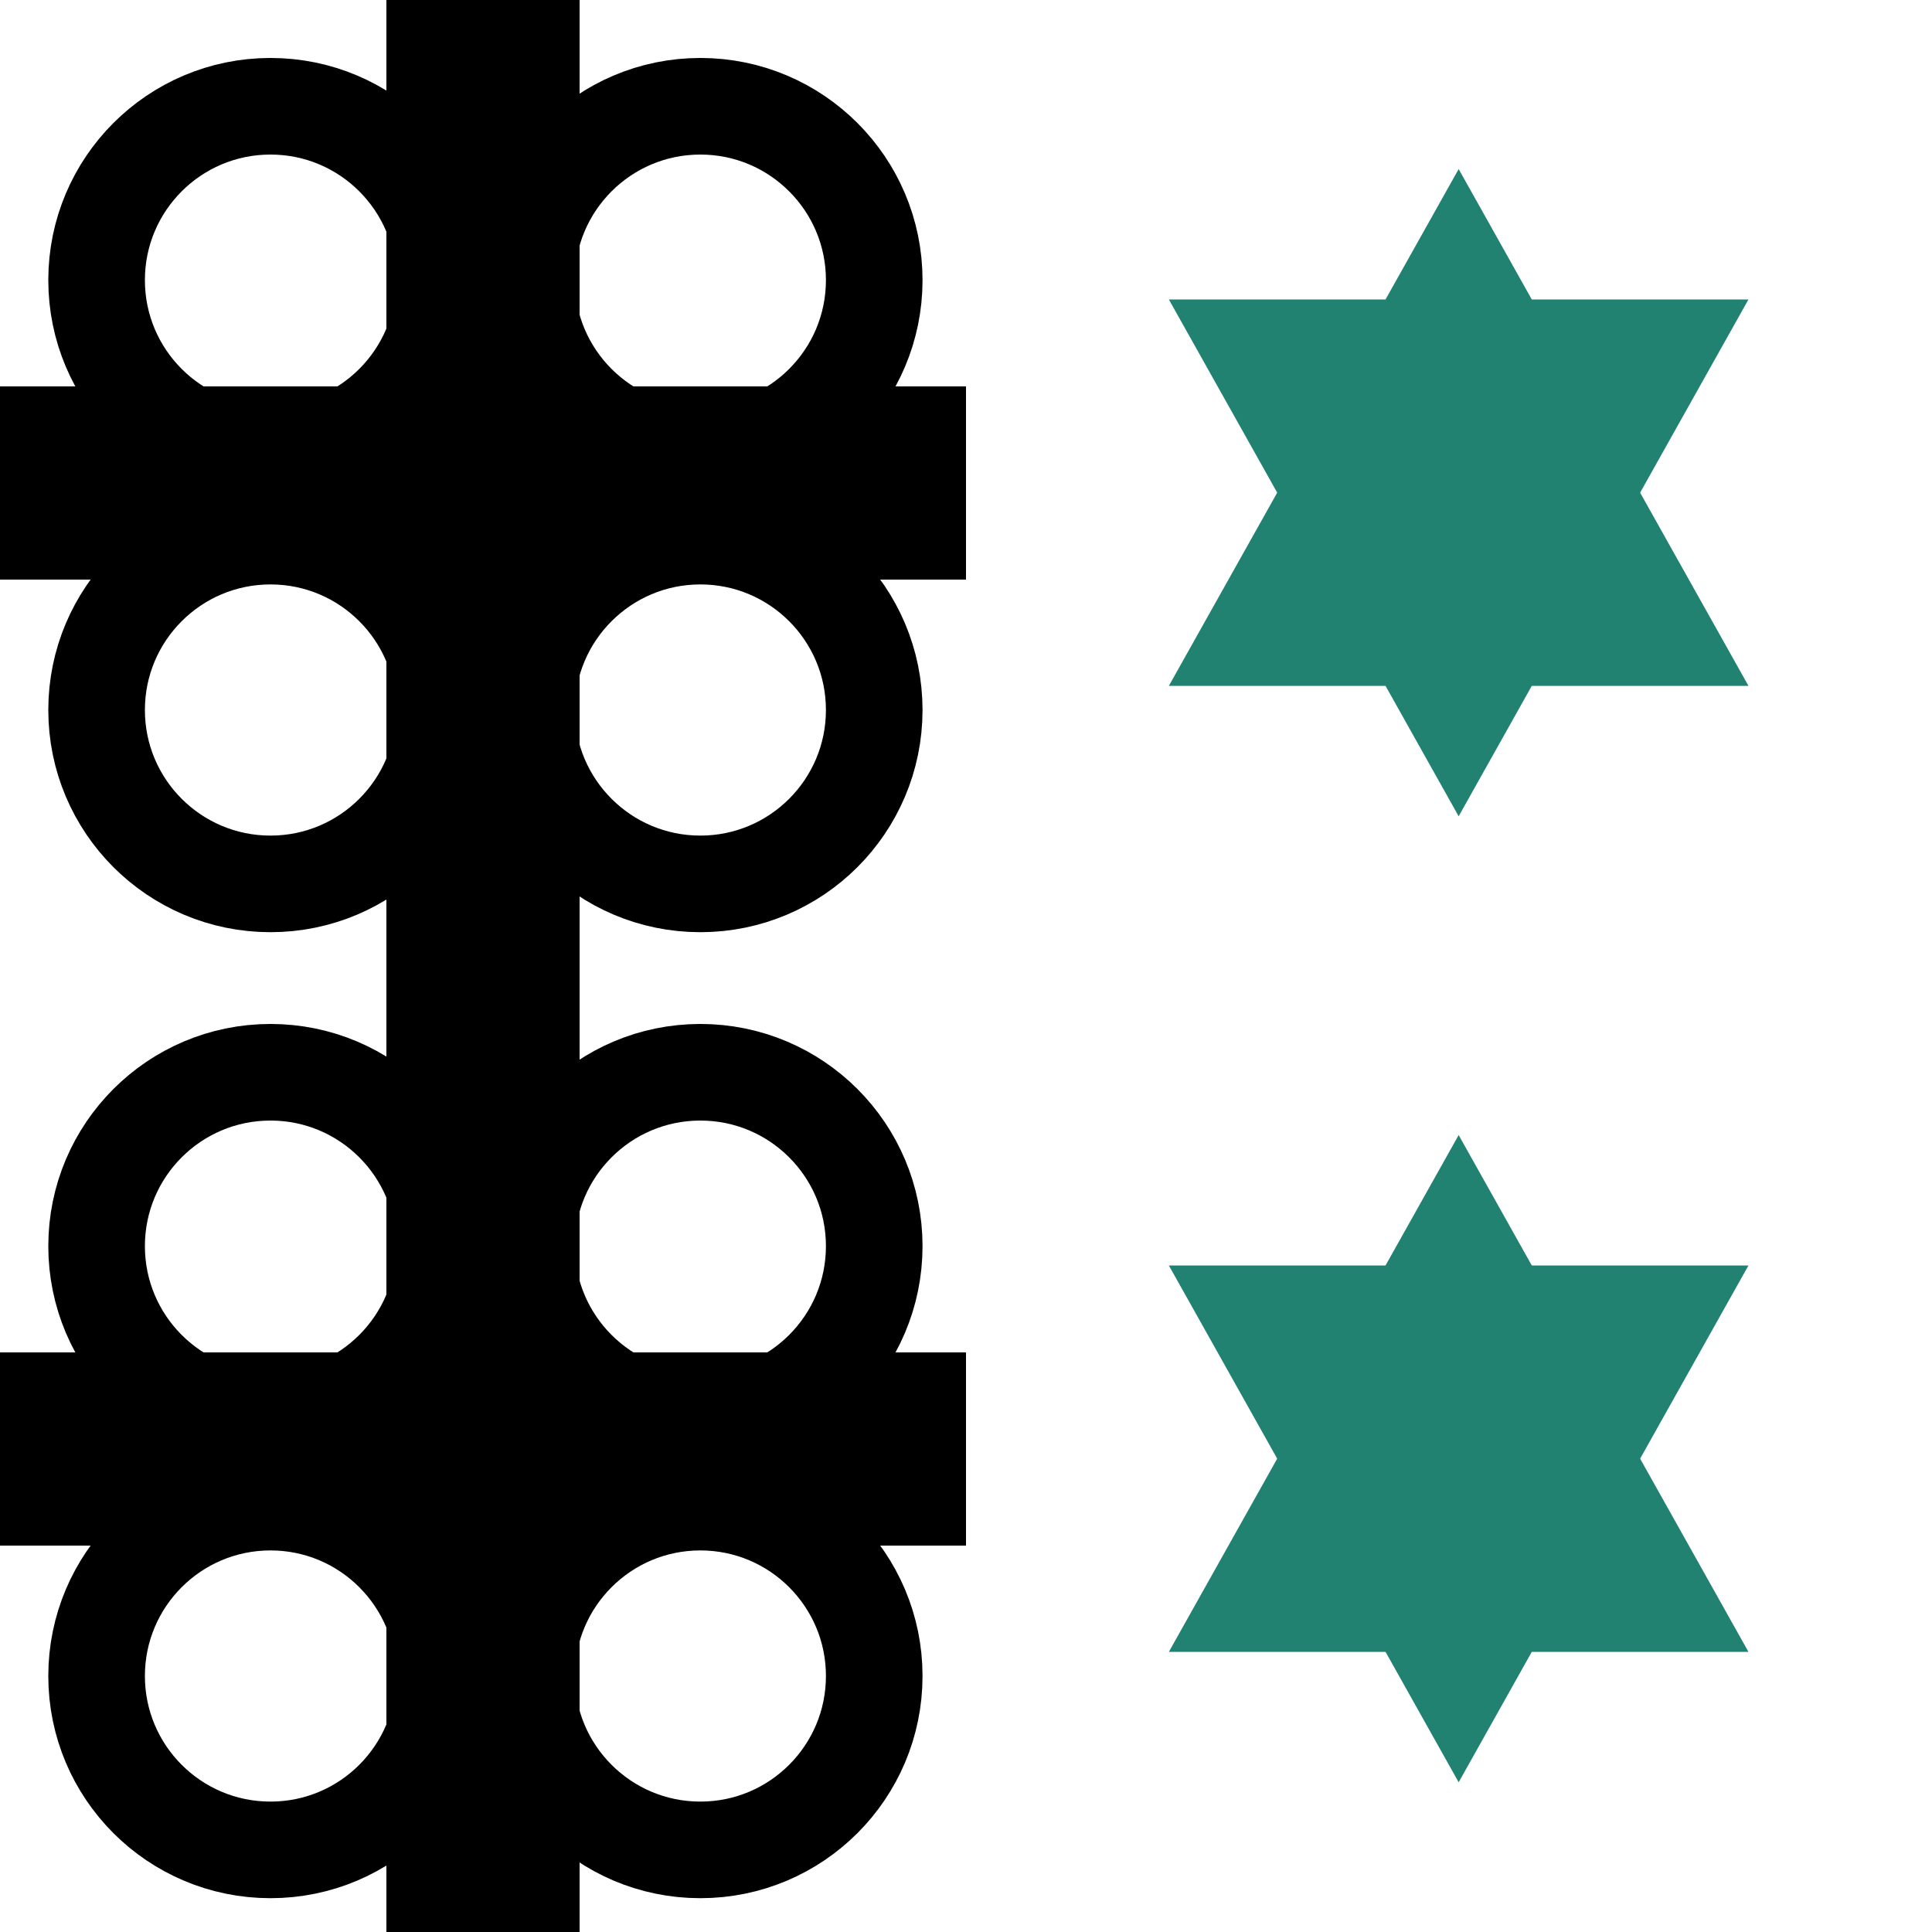 <svg xmlns="http://www.w3.org/2000/svg" viewBox="0 0 40 40"><defs><style>.a,.b{fill:none;stroke:#000;stroke-miterlimit:10;}.a{stroke-width:2px;}.b{stroke-width:4px;}.c{fill:#218272;}</style></defs><title>borderSides</title><circle class="a" cx="5.6" cy="34.7" r="3.6"/><circle class="a" cx="14.5" cy="34.7" r="3.6"/><circle class="a" cx="14.5" cy="25.8" r="3.6"/><circle class="a" cx="5.6" cy="25.8" r="3.6"/><line class="b" y1="30" x2="20" y2="30"/><line class="b" x1="10" y1="40" x2="10" y2="20"/><circle class="a" cx="5.6" cy="14.7" r="3.6"/><circle class="a" cx="14.5" cy="14.7" r="3.6"/><circle class="a" cx="14.5" cy="5.8" r="3.6"/><circle class="a" cx="5.6" cy="5.8" r="3.6"/><line class="b" y1="10" x2="20" y2="10"/><line class="b" x1="10" y1="20" x2="10"/><polygon class="c" points="24.2 34.2 30.2 23.5 36.2 34.2 24.2 34.2"/><polygon class="c" points="24.2 26.2 36.2 26.2 30.2 36.9 24.2 26.2"/><polygon class="c" points="24.2 14.2 30.2 3.5 36.2 14.2 24.2 14.2"/><polygon class="c" points="24.2 6.2 36.2 6.2 30.2 16.9 24.2 6.2"/></svg>
